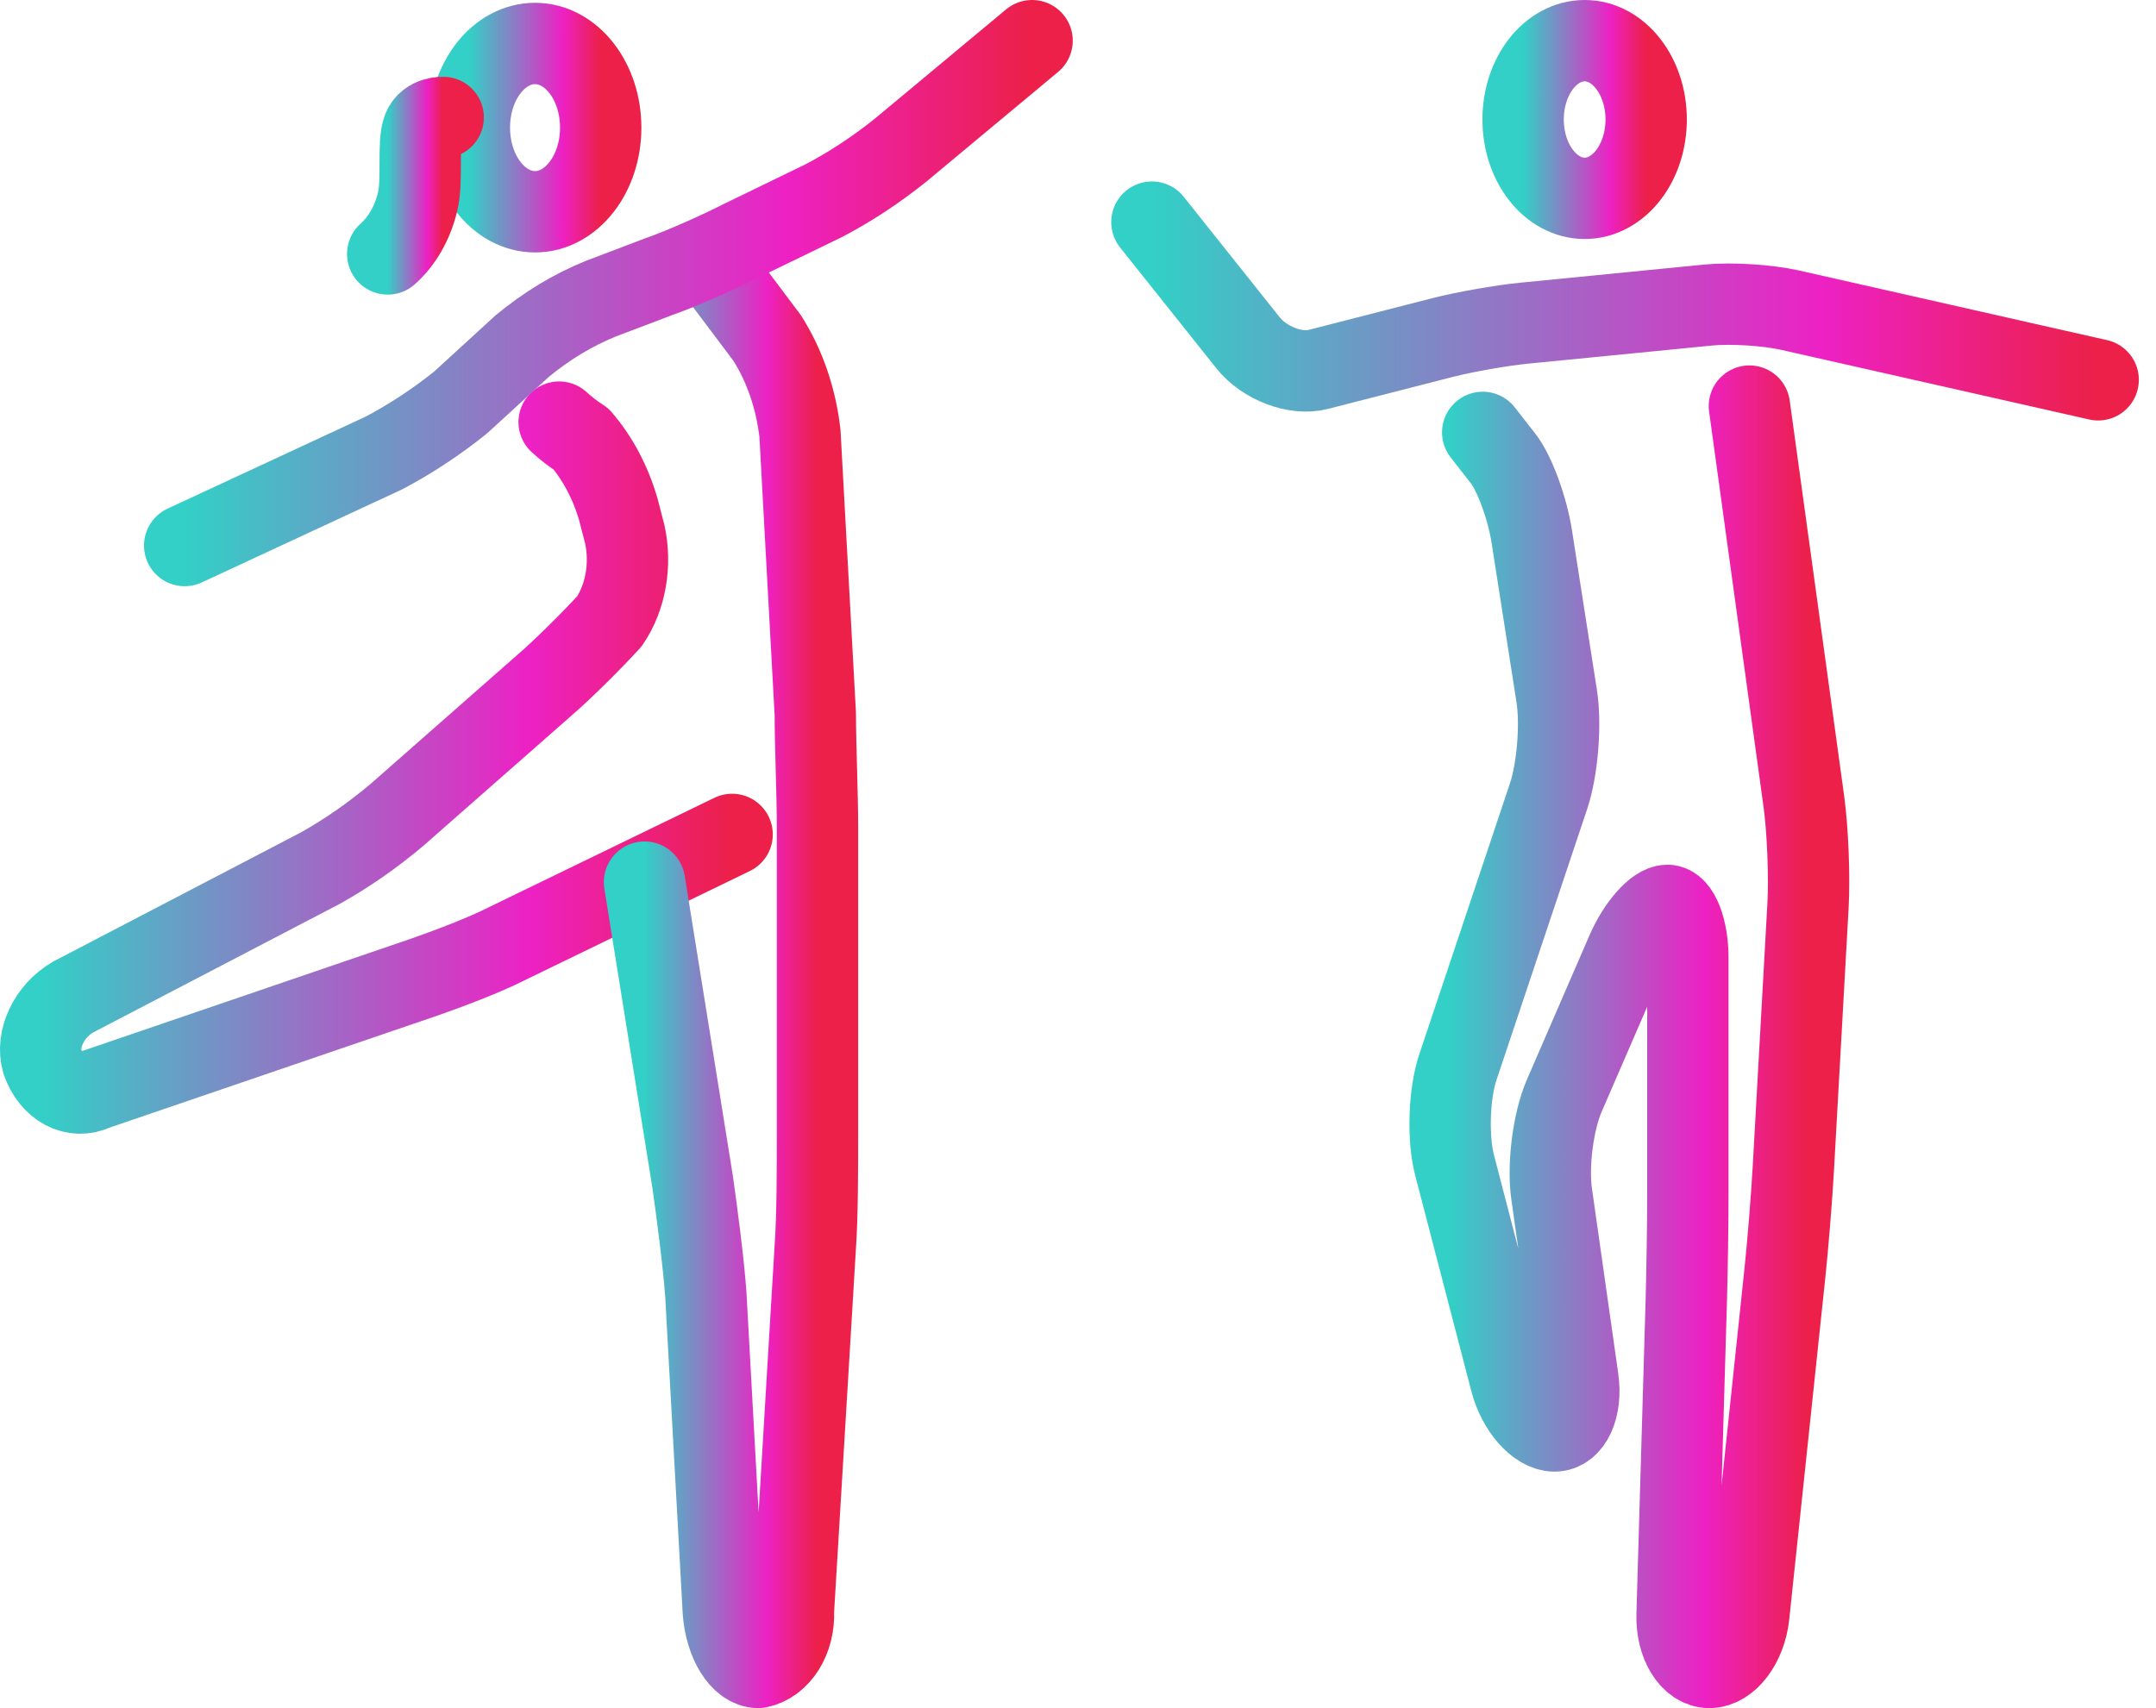 <svg width="53" height="42" viewBox="0 0 53 42" fill="none" xmlns="http://www.w3.org/2000/svg">
<path d="M13.152 5.207C14.044 5.207 14.767 4.281 14.767 3.138C14.767 1.995 14.044 1.069 13.152 1.069C12.261 1.069 11.538 1.995 11.538 3.138C11.538 4.281 12.261 5.207 13.152 5.207Z" stroke="url(#paint0_linear_578_192)" stroke-width="2" stroke-miterlimit="10"/>
<path d="M17.997 20.517L12.453 23.207C11.914 23.483 10.999 23.828 10.407 24.034L2.333 26.793C2.09 26.911 1.821 26.905 1.58 26.777C1.34 26.649 1.147 26.408 1.041 26.103C0.88 25.552 1.203 24.862 1.795 24.517L7.877 21.345C8.533 20.977 9.163 20.538 9.761 20.034L13.368 16.862C13.852 16.448 14.606 15.69 14.982 15.276C15.178 14.987 15.315 14.641 15.381 14.268C15.446 13.895 15.439 13.506 15.359 13.138L15.198 12.517C15.005 11.857 14.691 11.266 14.283 10.793C14.095 10.674 13.915 10.536 13.745 10.379" stroke="url(#paint1_linear_578_192)" stroke-width="2" stroke-linecap="round" stroke-linejoin="round"/>
<path d="M15.844 21.69L17.028 29.069C17.136 29.828 17.297 31.069 17.351 31.828L17.781 39.621C17.835 40.379 18.212 41 18.643 41C18.895 40.949 19.123 40.78 19.282 40.524C19.441 40.269 19.52 39.947 19.504 39.621L20.042 30.655C20.096 29.897 20.096 28.655 20.096 27.897V20.31C20.096 19.552 20.042 18.31 20.042 17.552L19.665 10.655C19.566 9.795 19.287 8.984 18.858 8.31L17.458 6.448" stroke="url(#paint2_linear_578_192)" stroke-width="2" stroke-linecap="round" stroke-linejoin="round"/>
<path d="M25.371 1L22.141 3.69C21.542 4.171 20.912 4.587 20.257 4.931L18.266 5.897C17.727 6.172 16.812 6.586 16.22 6.793L14.767 7.345C14.083 7.623 13.431 8.017 12.829 8.517L11.322 9.897C10.723 10.378 10.092 10.793 9.438 11.138L4.54 13.414" stroke="url(#paint3_linear_578_192)" stroke-width="2" stroke-linecap="round" stroke-linejoin="round"/>
<path d="M10.895 2.888C10.895 2.888 10.524 2.87 10.403 3.168C10.26 3.518 10.397 4.466 10.261 4.981C10.134 5.494 9.877 5.938 9.531 6.244" stroke="url(#paint4_linear_578_192)" stroke-width="2" stroke-linecap="round" stroke-linejoin="round"/>
<path d="M38.955 4.877C39.79 4.877 40.467 4.009 40.467 2.938C40.467 1.868 39.79 1 38.955 1C38.119 1 37.442 1.868 37.442 2.938C37.442 4.009 38.119 4.877 38.955 4.877Z" stroke="url(#paint5_linear_578_192)" stroke-width="2" stroke-miterlimit="10"/>
<path d="M28.317 5.462L30.685 8.435C31.082 8.932 31.851 9.225 32.395 9.086L35.46 8.3C36.004 8.161 36.901 8.002 37.454 7.948L41.999 7.5C42.552 7.445 43.452 7.502 43.998 7.625L51.578 9.339" stroke="url(#paint6_linear_578_192)" stroke-width="2" stroke-miterlimit="10" stroke-linecap="round" stroke-linejoin="round"/>
<path d="M36.449 10.632C36.449 10.632 36.676 10.922 36.953 11.278C37.23 11.633 37.546 12.494 37.655 13.191L38.268 17.118C38.377 17.815 38.287 18.92 38.069 19.573L35.837 26.244C35.619 26.897 35.584 27.983 35.759 28.657L37.138 33.959C37.313 34.633 37.798 35.185 38.214 35.185C38.63 35.185 38.889 34.612 38.79 33.913L38.142 29.349C38.043 28.649 38.182 27.569 38.451 26.948L39.993 23.391C40.263 22.771 40.71 22.262 40.987 22.262C41.265 22.262 41.492 22.844 41.492 23.554V29.369C41.492 30.08 41.474 31.243 41.454 31.953L41.227 39.708C41.207 40.419 41.564 41 42.022 41C42.479 41 42.914 40.424 42.989 39.719L43.878 31.297C43.952 30.592 44.046 29.436 44.085 28.727L44.446 22.259C44.485 21.55 44.439 20.397 44.342 19.697L43.005 9.985" stroke="url(#paint7_linear_578_192)" stroke-width="2" stroke-miterlimit="10" stroke-linecap="round" stroke-linejoin="round"/>
<defs>
<linearGradient id="paint0_linear_578_192" x1="11.538" y1="3.138" x2="14.767" y2="3.138" gradientUnits="userSpaceOnUse">
<stop stop-color="#32D0C6"/>
<stop offset="0.708" stop-color="#ED21C4"/>
<stop offset="1" stop-color="#EC2048"/>
</linearGradient>
<linearGradient id="paint1_linear_578_192" x1="1" y1="18.628" x2="17.997" y2="18.628" gradientUnits="userSpaceOnUse">
<stop stop-color="#32D0C6"/>
<stop offset="0.708" stop-color="#ED21C4"/>
<stop offset="1" stop-color="#EC2048"/>
</linearGradient>
<linearGradient id="paint2_linear_578_192" x1="15.844" y1="23.724" x2="20.096" y2="23.724" gradientUnits="userSpaceOnUse">
<stop stop-color="#32D0C6"/>
<stop offset="0.708" stop-color="#ED21C4"/>
<stop offset="1" stop-color="#EC2048"/>
</linearGradient>
<linearGradient id="paint3_linear_578_192" x1="4.54" y1="7.207" x2="25.371" y2="7.207" gradientUnits="userSpaceOnUse">
<stop stop-color="#32D0C6"/>
<stop offset="0.708" stop-color="#ED21C4"/>
<stop offset="1" stop-color="#EC2048"/>
</linearGradient>
<linearGradient id="paint4_linear_578_192" x1="9.531" y1="4.566" x2="10.895" y2="4.566" gradientUnits="userSpaceOnUse">
<stop stop-color="#32D0C6"/>
<stop offset="0.708" stop-color="#ED21C4"/>
<stop offset="1" stop-color="#EC2048"/>
</linearGradient>
<linearGradient id="paint5_linear_578_192" x1="37.442" y1="2.938" x2="40.467" y2="2.938" gradientUnits="userSpaceOnUse">
<stop stop-color="#32D0C6"/>
<stop offset="0.708" stop-color="#ED21C4"/>
<stop offset="1" stop-color="#EC2048"/>
</linearGradient>
<linearGradient id="paint6_linear_578_192" x1="28.317" y1="7.401" x2="51.578" y2="7.401" gradientUnits="userSpaceOnUse">
<stop stop-color="#32D0C6"/>
<stop offset="0.708" stop-color="#ED21C4"/>
<stop offset="1" stop-color="#EC2048"/>
</linearGradient>
<linearGradient id="paint7_linear_578_192" x1="35.648" y1="25.493" x2="44.46" y2="25.493" gradientUnits="userSpaceOnUse">
<stop stop-color="#32D0C6"/>
<stop offset="0.708" stop-color="#ED21C4"/>
<stop offset="1" stop-color="#EC2048"/>
</linearGradient>
</defs>
</svg>
